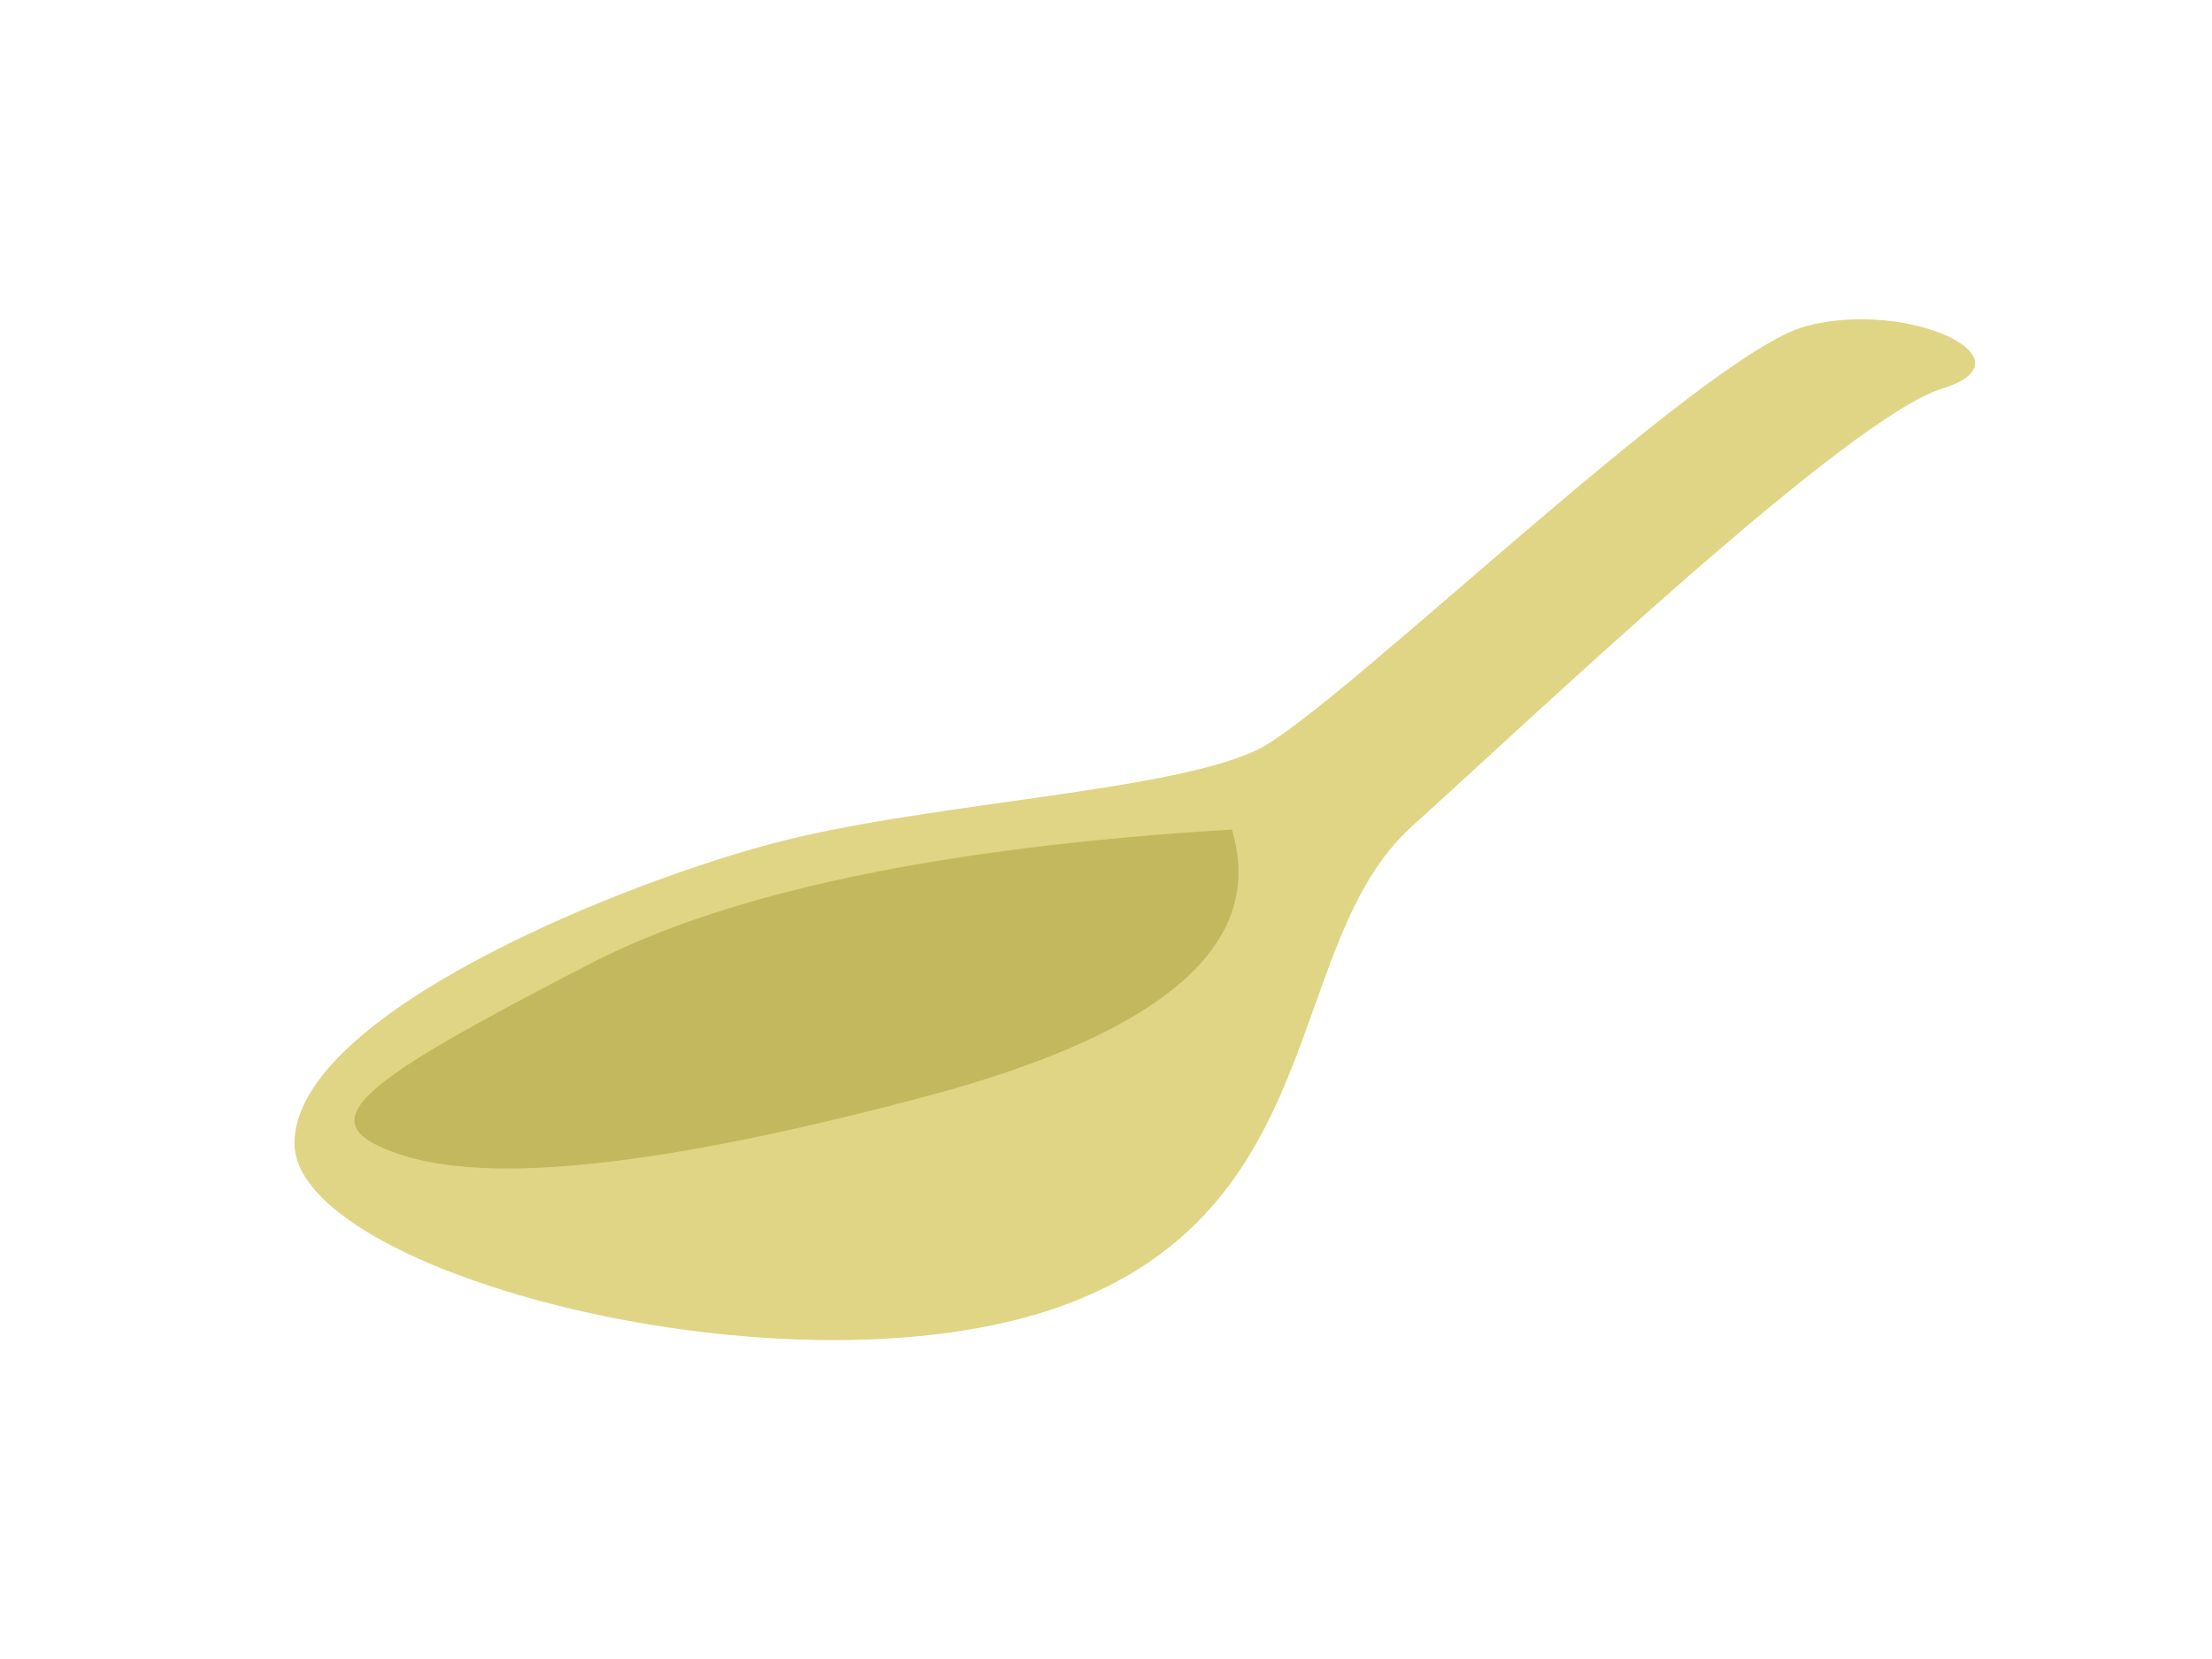 <?xml version="1.0" encoding="UTF-8"?>
<svg width="800px" height="600px" viewBox="0 0 800 600" version="1.1" xmlns="http://www.w3.org/2000/svg" xmlns:xlink="http://www.w3.org/1999/xlink">
    <title>spoon_yellow</title>
    <g id="Page-4" stroke="none" stroke-width="1" fill="none" fill-rule="evenodd">
        <path d="M653,118 C616,128 485.5,255 456,270.5 C426.5,286 339.5,290 283.5,304 C227.5,318 106.5,366.5 106.5,413.5 C106.5,460.5 285.5,507.5 383.5,472.5 C481.5,437.5 464,341 510.5,299 C557,257 668.5,151 702.5,140.5 C736.5,130 690,108 653,118 Z" id="spoon" fill="#E0D584"></path>
        <path d="M136,414 C114,403 138,387.5 213.5,348.5 C263.833,322.5 341.167,306.333 445.5,300 C458.167,341.333 421.333,373.5 335,396.5 C205.5,431 158,425 136,414 Z" id="shadow" fill="#C4B85F"></path>
    </g>
</svg>
